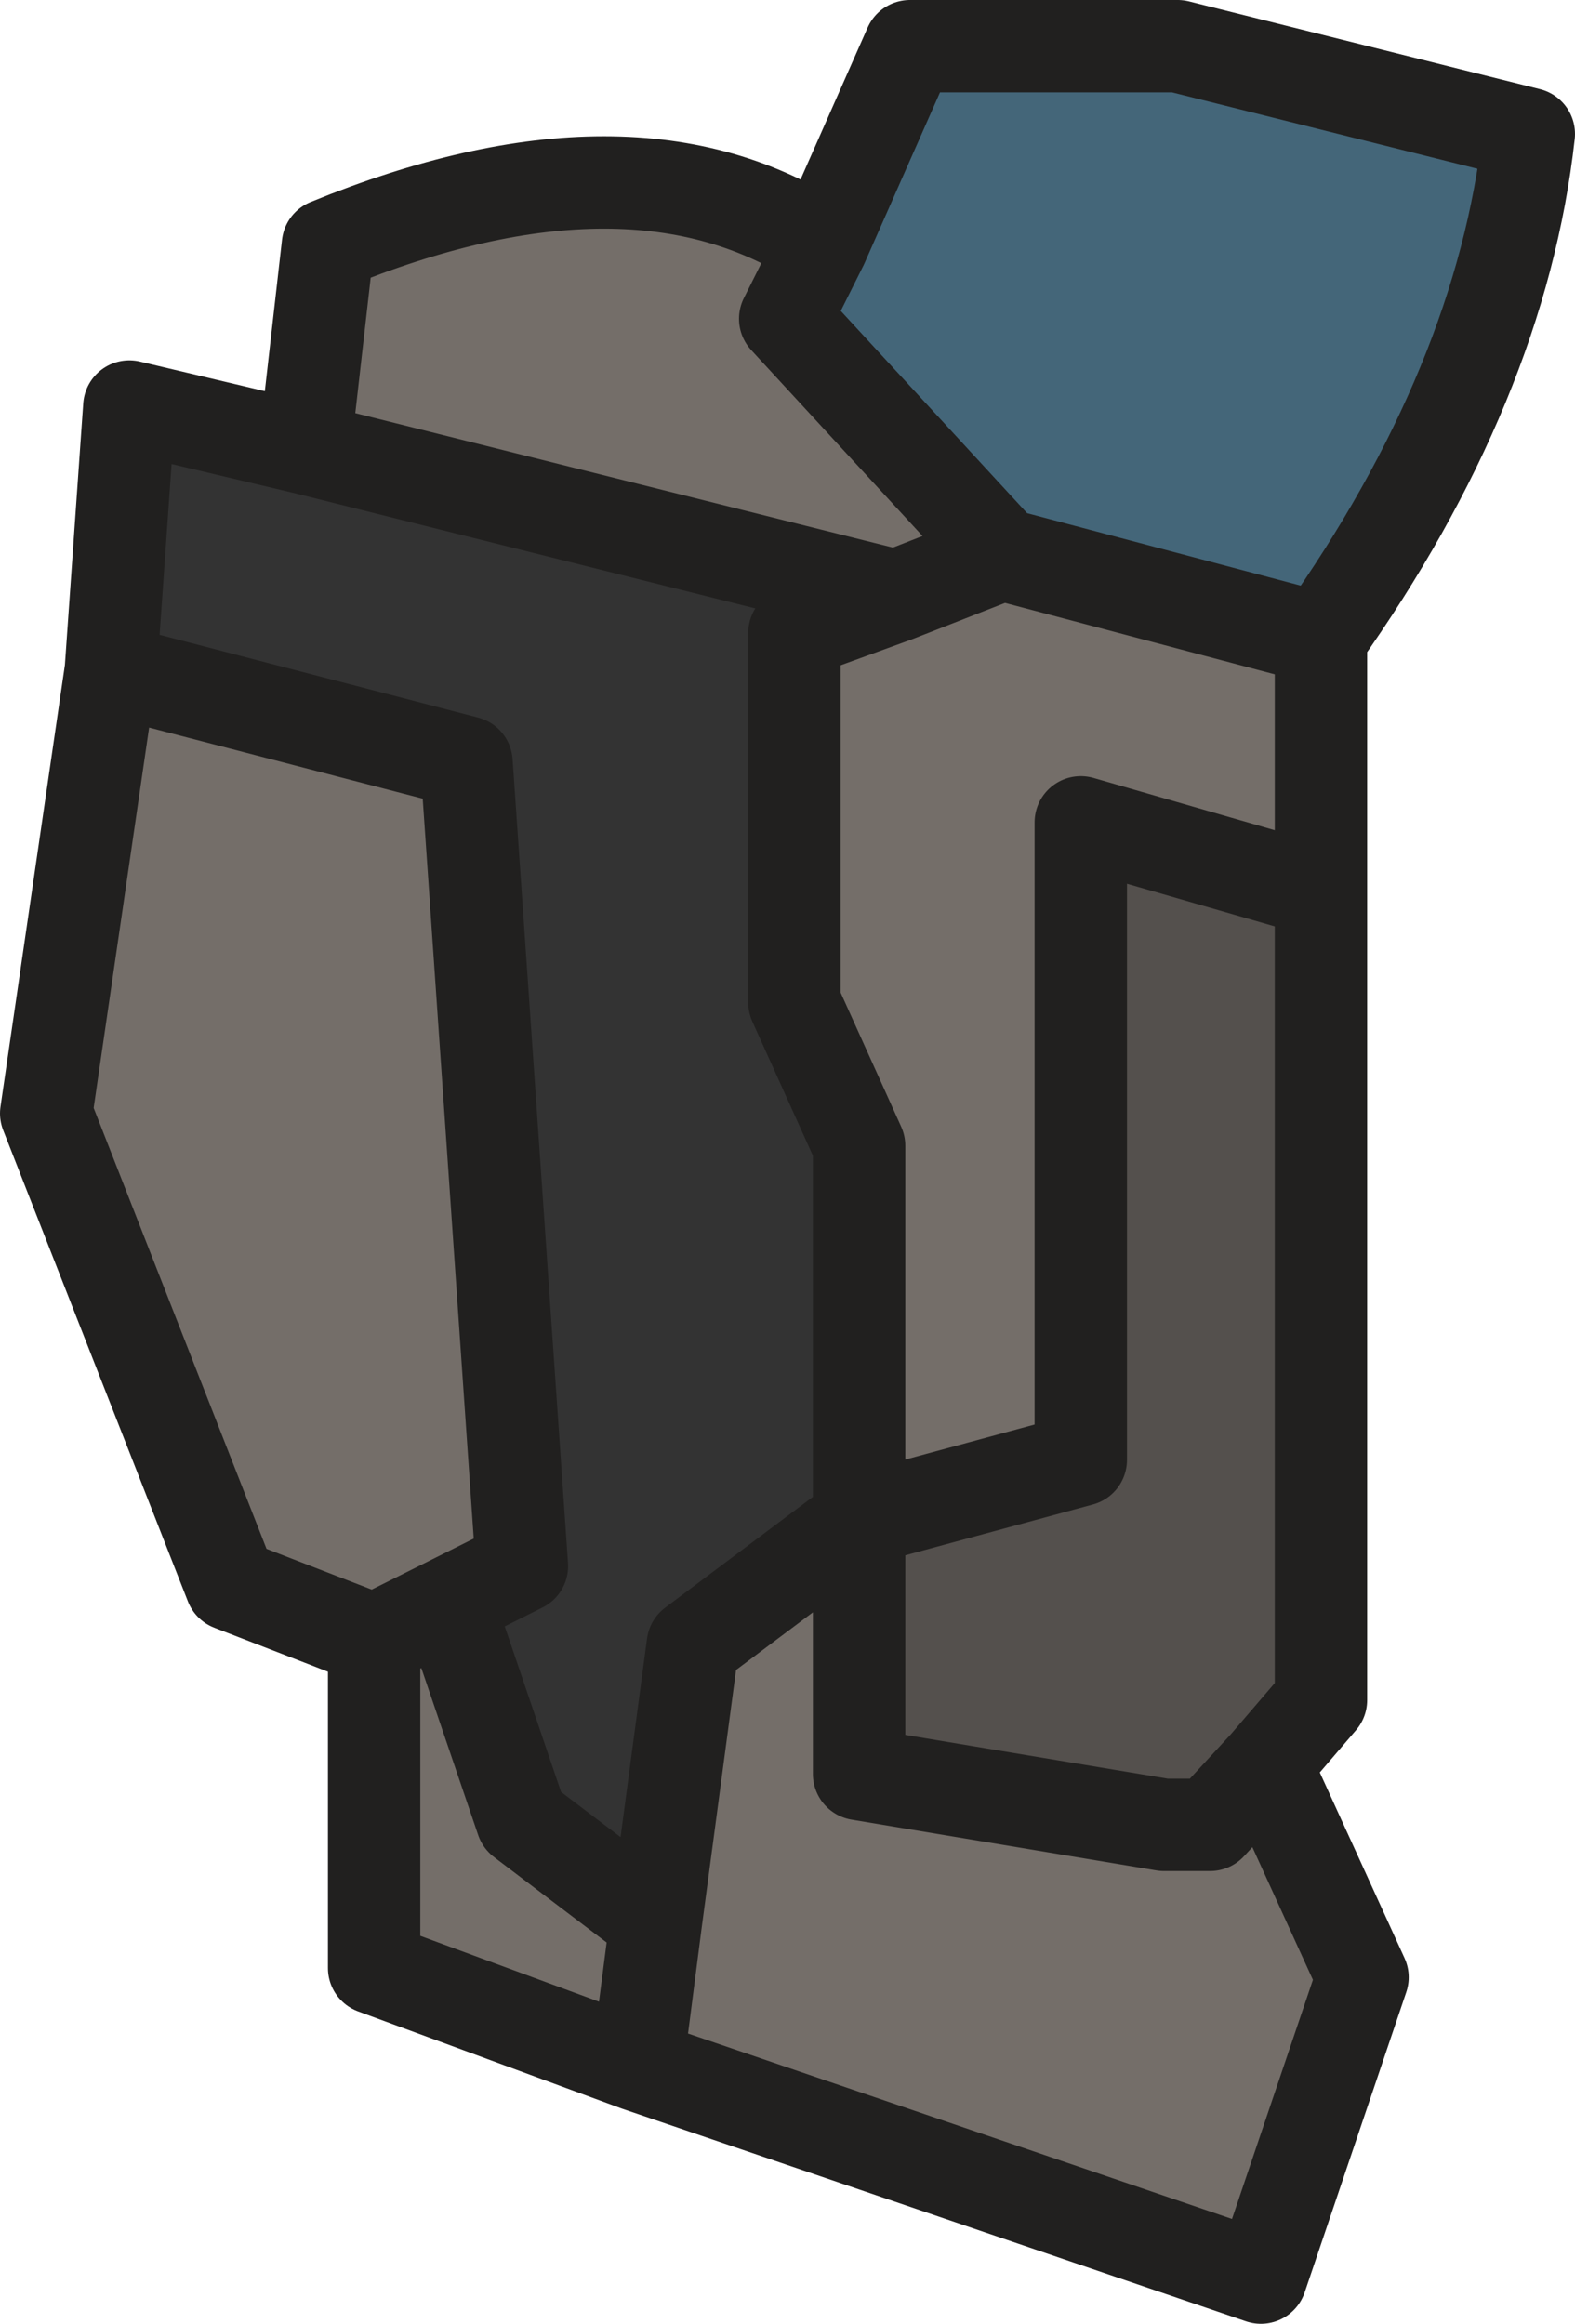 <?xml version="1.0" encoding="UTF-8" standalone="no"?>
<svg xmlns:ffdec="https://www.free-decompiler.com/flash" xmlns:xlink="http://www.w3.org/1999/xlink" ffdec:objectType="shape" height="25.15px" width="17.05px" xmlns="http://www.w3.org/2000/svg">
  <g transform="matrix(1.0, 0.0, 0.0, 1.0, 0.5, 0.5)">
    <path d="M13.8 9.15 L13.8 17.9 13.2 18.6 12.6 19.25 12.1 19.25 8.8 18.7 8.8 15.95 11.2 15.3 11.2 8.4 13.8 9.15" fill="#54504d" fill-rule="evenodd" stroke="none"/>
    <path d="M8.4 2.15 L8.0 2.95 10.35 5.5 13.75 6.4 13.8 6.4 13.8 9.15 11.2 8.4 11.2 15.3 8.8 15.95 8.8 11.9 8.1 10.35 8.1 6.35 9.2 5.95 2.8 4.35 3.05 2.15 Q6.35 0.8 8.4 2.15 M13.2 18.6 L14.25 20.9 13.15 24.15 6.4 21.85 3.55 20.8 3.55 17.25 2.0 16.65 0.0 11.55 0.7 6.75 4.55 7.75 5.15 16.45 4.35 16.85 5.15 19.2 6.6 20.3 7.0 17.3 8.8 15.95 8.8 18.7 12.1 19.25 12.6 19.25 13.2 18.6 M6.4 21.85 L6.6 20.3 6.4 21.85 M3.55 17.25 L4.35 16.85 3.55 17.25 M9.2 5.95 L10.35 5.5 9.2 5.95" fill="#746e69" fill-rule="evenodd" stroke="none"/>
    <path d="M0.7 6.75 L0.9 3.9 2.8 4.35 9.2 5.95 8.1 6.35 8.1 10.35 8.8 11.9 8.8 15.95 7.0 17.3 6.6 20.3 5.15 19.2 4.35 16.85 5.15 16.45 4.55 7.75 0.7 6.75" fill="#333333" fill-rule="evenodd" stroke="none"/>
    <path d="M8.4 2.15 L9.35 0.0 12.25 0.0 16.05 0.95 Q15.75 3.65 13.8 6.4 L13.75 6.4 10.35 5.5 8.0 2.95 8.4 2.15" fill="#446679" fill-rule="evenodd" stroke="none"/>
    <path d="M13.8 6.4 Q15.75 3.65 16.05 0.95 L12.25 0.0 9.35 0.0 8.4 2.15 8.0 2.95 10.35 5.5 13.75 6.4 13.8 6.4 13.8 9.15 13.8 17.9 13.2 18.6 14.25 20.9 13.15 24.15 6.4 21.85 3.55 20.8 3.55 17.25 2.0 16.65 0.0 11.55 0.7 6.75 0.9 3.9 2.8 4.35 3.05 2.15 Q6.35 0.8 8.4 2.15 M8.8 15.95 L11.2 15.3 11.2 8.4 13.8 9.15 M0.7 6.75 L4.55 7.75 5.15 16.45 4.35 16.85 5.15 19.2 6.6 20.3 7.0 17.3 8.8 15.95 8.8 11.9 8.1 10.35 8.1 6.35 9.2 5.95 2.8 4.35 M4.35 16.85 L3.55 17.25 M6.6 20.3 L6.4 21.85 M8.8 15.95 L8.8 18.7 12.1 19.25 12.6 19.25 13.2 18.6 M10.35 5.5 L9.2 5.95" fill="none" stroke="#21201f" stroke-linecap="round" stroke-linejoin="round" stroke-width="1.0"/>
  </g>
</svg>
